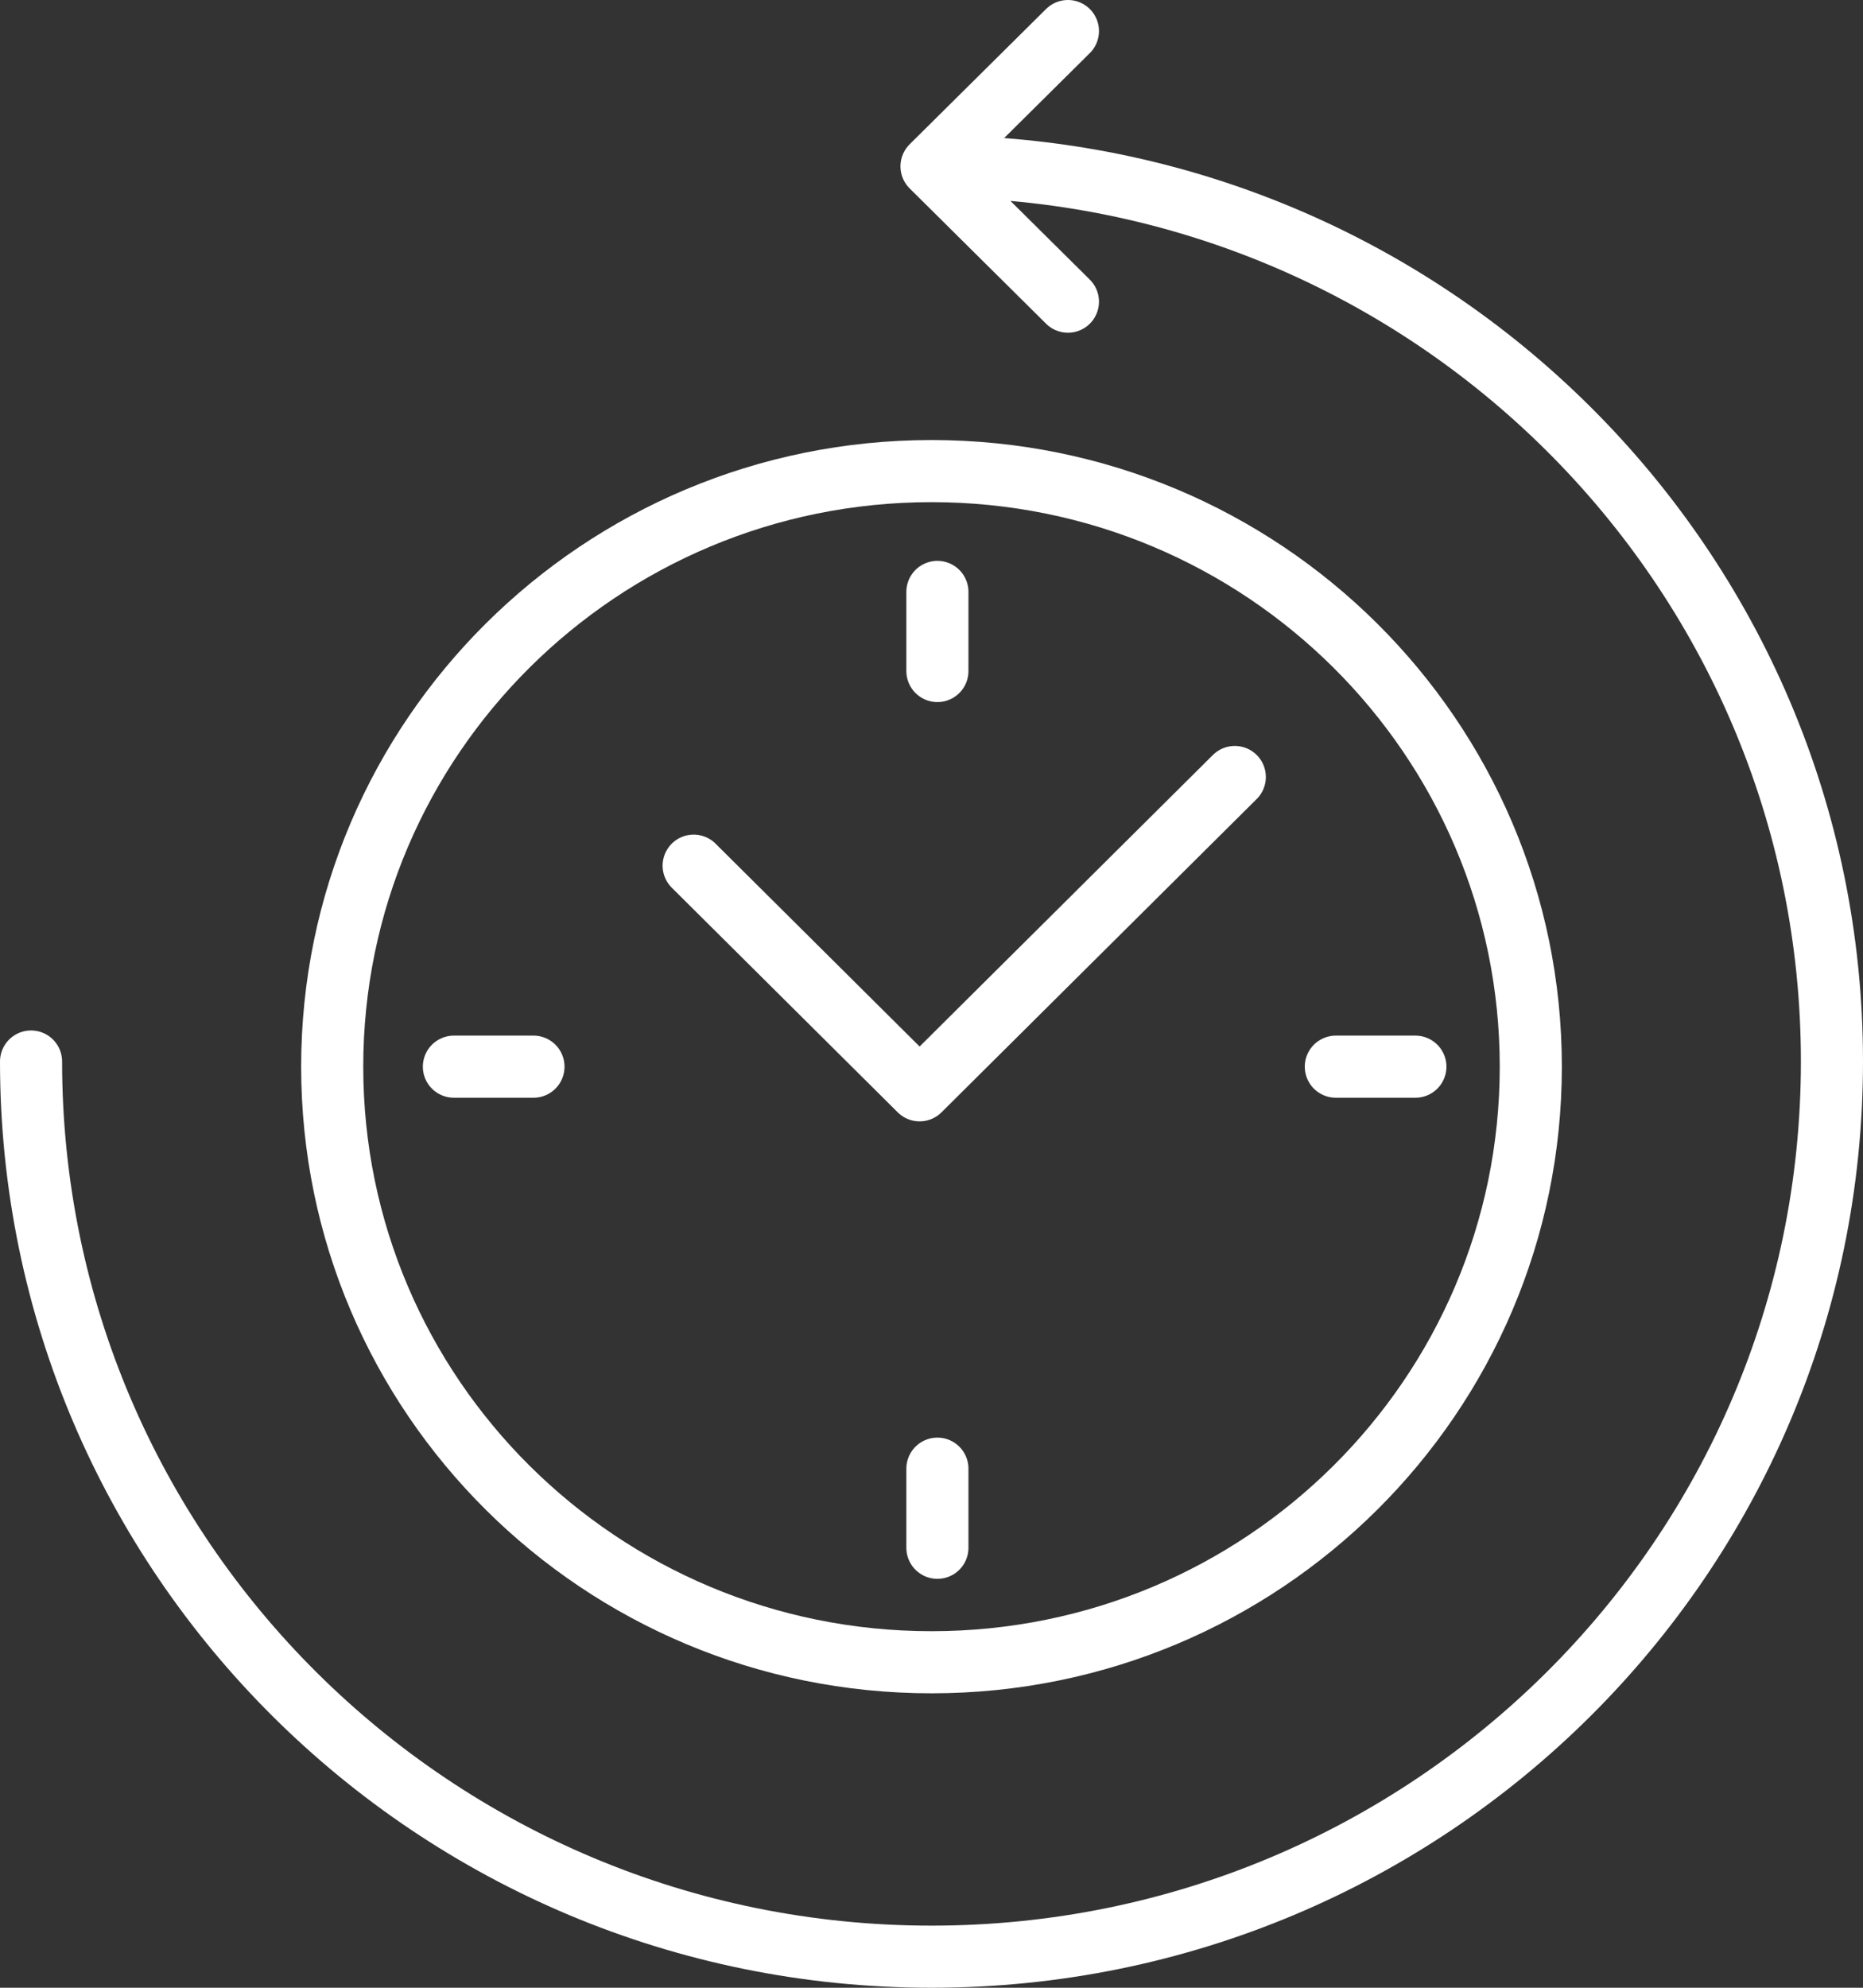 <svg width="60" height="64" viewBox="0 0 60 64" fill="none" xmlns="http://www.w3.org/2000/svg">
<rect x="0" y="0" width="60" height="64" fill="#333333" stroke="none"/>
<path d="M49.301 34.344C49.301 44.928 40.665 53.52 30 53.52C19.335 53.52 10.699 44.928 10.699 34.344C10.699 23.759 19.335 15.168 30 15.168C40.665 15.168 49.301 23.759 49.301 34.344Z" stroke="white" stroke-width="2"/>
<path d="M30.19 19.058V21.605" stroke="white" stroke-width="2" stroke-linecap="round"/>
<path d="M30.19 47.287V49.834" stroke="white" stroke-width="2" stroke-linecap="round"/>
<path d="M14.618 34.344L17.181 34.344" stroke="white" stroke-width="2" stroke-linecap="round"/>
<path d="M43.022 34.344L45.584 34.344" stroke="white" stroke-width="2" stroke-linecap="round"/>
<path d="M22.34 27.872L29.617 35.105L39.768 25.017" stroke="white" stroke-width="2" stroke-linecap="round" stroke-linejoin="round"/>
<path d="M1 34.178C1 50.096 13.984 63 30 63C46.016 63 59 50.096 59 34.178C59 18.26 46.016 5.356 30 5.356M30 5.356L34.394 1M30 5.356L34.394 9.713" stroke="white" stroke-width="2" stroke-linecap="round"/>
</svg>
